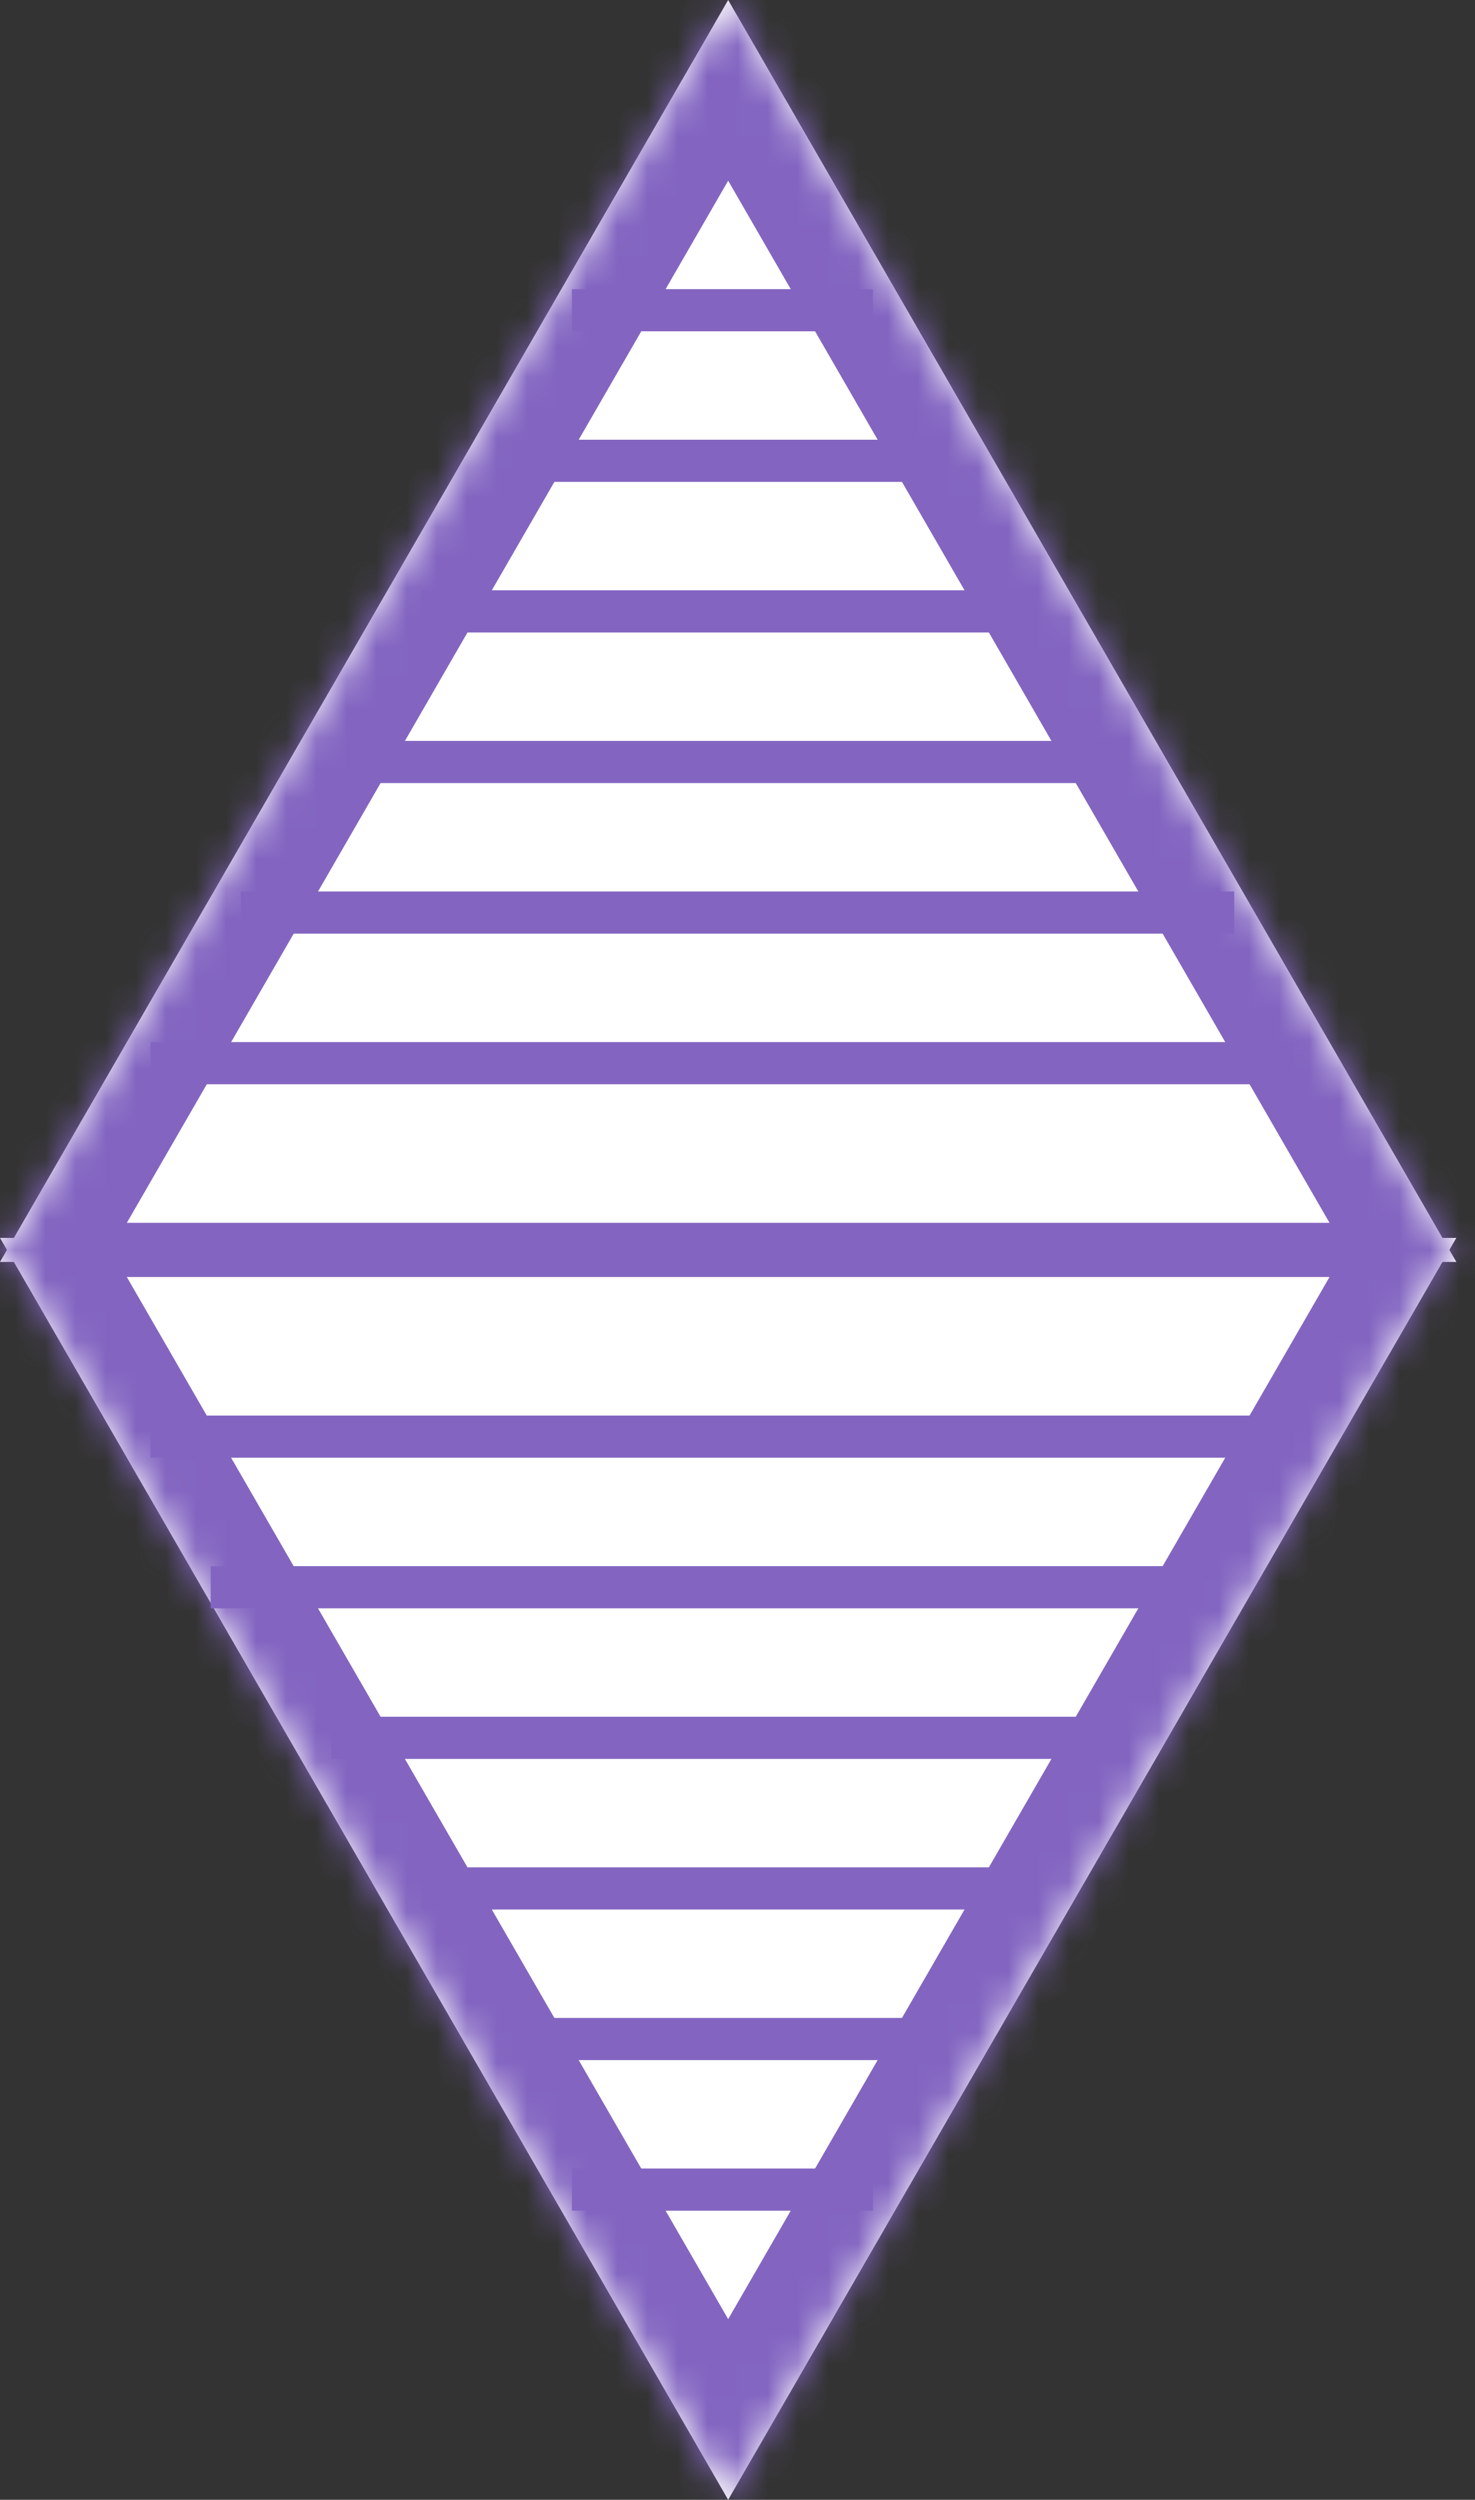 <svg width="49" height="83" viewBox="0 0 49 83" fill="none" xmlns="http://www.w3.org/2000/svg">
<rect x="0" y="0" width="49" height="83" fill="#333333" stroke="none"/>
<mask id="path-1-inside-1" fill="white">
<path fill-rule="evenodd" clip-rule="evenodd" d="M47.92 41.101L24.19 0L0.461 41.101H-0L0.23 41.5L-0 41.899H0.46L24.19 83L47.92 41.899H48.381L48.15 41.5L48.38 41.101H47.92Z"/>
</mask>
<path fill-rule="evenodd" clip-rule="evenodd" d="M47.92 41.101L24.19 0L0.461 41.101H-0L0.23 41.5L-0 41.899H0.46L24.19 83L47.92 41.899H48.381L48.15 41.5L48.38 41.101H47.92Z" fill="white"/>
<path d="M24.19 0L26.788 -1.5L24.19 -6L21.592 -1.5L24.19 0ZM47.92 41.101L45.322 42.601L46.188 44.101H47.92V41.101ZM0.461 41.101V44.101H2.193L3.059 42.601L0.461 41.101ZM-0 41.101V38.101H-5.197L-2.599 42.601L-0 41.101ZM0.23 41.5L2.828 43L3.694 41.5L2.828 40L0.23 41.5ZM-0 41.899L-2.598 40.399L-5.196 44.899H-0V41.899ZM0.46 41.899L3.058 40.399L2.192 38.899H0.46V41.899ZM24.19 83L21.592 84.5L24.19 89L26.788 84.5L24.19 83ZM47.92 41.899V38.899H46.188L45.322 40.399L47.92 41.899ZM48.381 41.899V44.899H53.577L50.979 40.399L48.381 41.899ZM48.15 41.5L45.552 40L44.686 41.5L45.552 43L48.15 41.5ZM48.38 41.101L50.978 42.601L53.577 38.101H48.38V41.101ZM21.592 1.5L45.322 42.601L50.518 39.601L26.788 -1.5L21.592 1.5ZM3.059 42.601L26.788 1.5L21.592 -1.5L-2.137 39.601L3.059 42.601ZM-0 44.101H0.461V38.101H-0V44.101ZM2.828 40L2.598 39.601L-2.599 42.601L-2.368 43L2.828 40ZM2.598 43.399L2.828 43L-2.368 40L-2.598 40.399L2.598 43.399ZM0.46 38.899H-0V44.899H0.46V38.899ZM26.788 81.5L3.058 40.399L-2.138 43.399L21.592 84.5L26.788 81.5ZM45.322 40.399L21.592 81.5L26.788 84.5L50.518 43.399L45.322 40.399ZM48.381 38.899H47.92V44.899H48.381V38.899ZM45.552 43L45.783 43.399L50.979 40.399L50.748 40L45.552 43ZM45.782 39.601L45.552 40L50.748 43L50.978 42.601L45.782 39.601ZM47.92 44.101H48.38V38.101H47.92V44.101Z" fill="#8365C1" mask="url(#path-1-inside-1)"/>
<line x1="19" y1="10.3" x2="29" y2="10.3" stroke="#8365C1" stroke-width="1.4"/>
<line x1="17" y1="15.3" x2="31" y2="15.3" stroke="#8365C1" stroke-width="1.4"/>
<line x1="14" y1="20.3" x2="34" y2="20.3" stroke="#8365C1" stroke-width="1.4"/>
<line x1="12" y1="25.3" x2="37" y2="25.3" stroke="#8365C1" stroke-width="1.4"/>
<line x1="8" y1="30.3" x2="41" y2="30.3" stroke="#8365C1" stroke-width="1.4"/>
<line x1="5" y1="35.3" x2="43" y2="35.3" stroke="#8365C1" stroke-width="1.4"/>
<line x1="2" y1="41.3" x2="46" y2="41.3" stroke="#8365C1" stroke-width="1.4"/>
<line x1="29" y1="72.7" x2="19" y2="72.7" stroke="#8365C1" stroke-width="1.4"/>
<line x1="31" y1="67.7" x2="17" y2="67.7" stroke="#8365C1" stroke-width="1.4"/>
<line x1="34" y1="62.7" x2="14" y2="62.7" stroke="#8365C1" stroke-width="1.4"/>
<line x1="36" y1="57.7" x2="11" y2="57.7" stroke="#8365C1" stroke-width="1.4"/>
<line x1="40" y1="52.7" x2="7" y2="52.7" stroke="#8365C1" stroke-width="1.4"/>
<line x1="43" y1="47.7" x2="5" y2="47.7" stroke="#8365C1" stroke-width="1.4"/>
<line x1="46" y1="41.7" x2="2" y2="41.7" stroke="#8365C1" stroke-width="1.4"/>
</svg>
